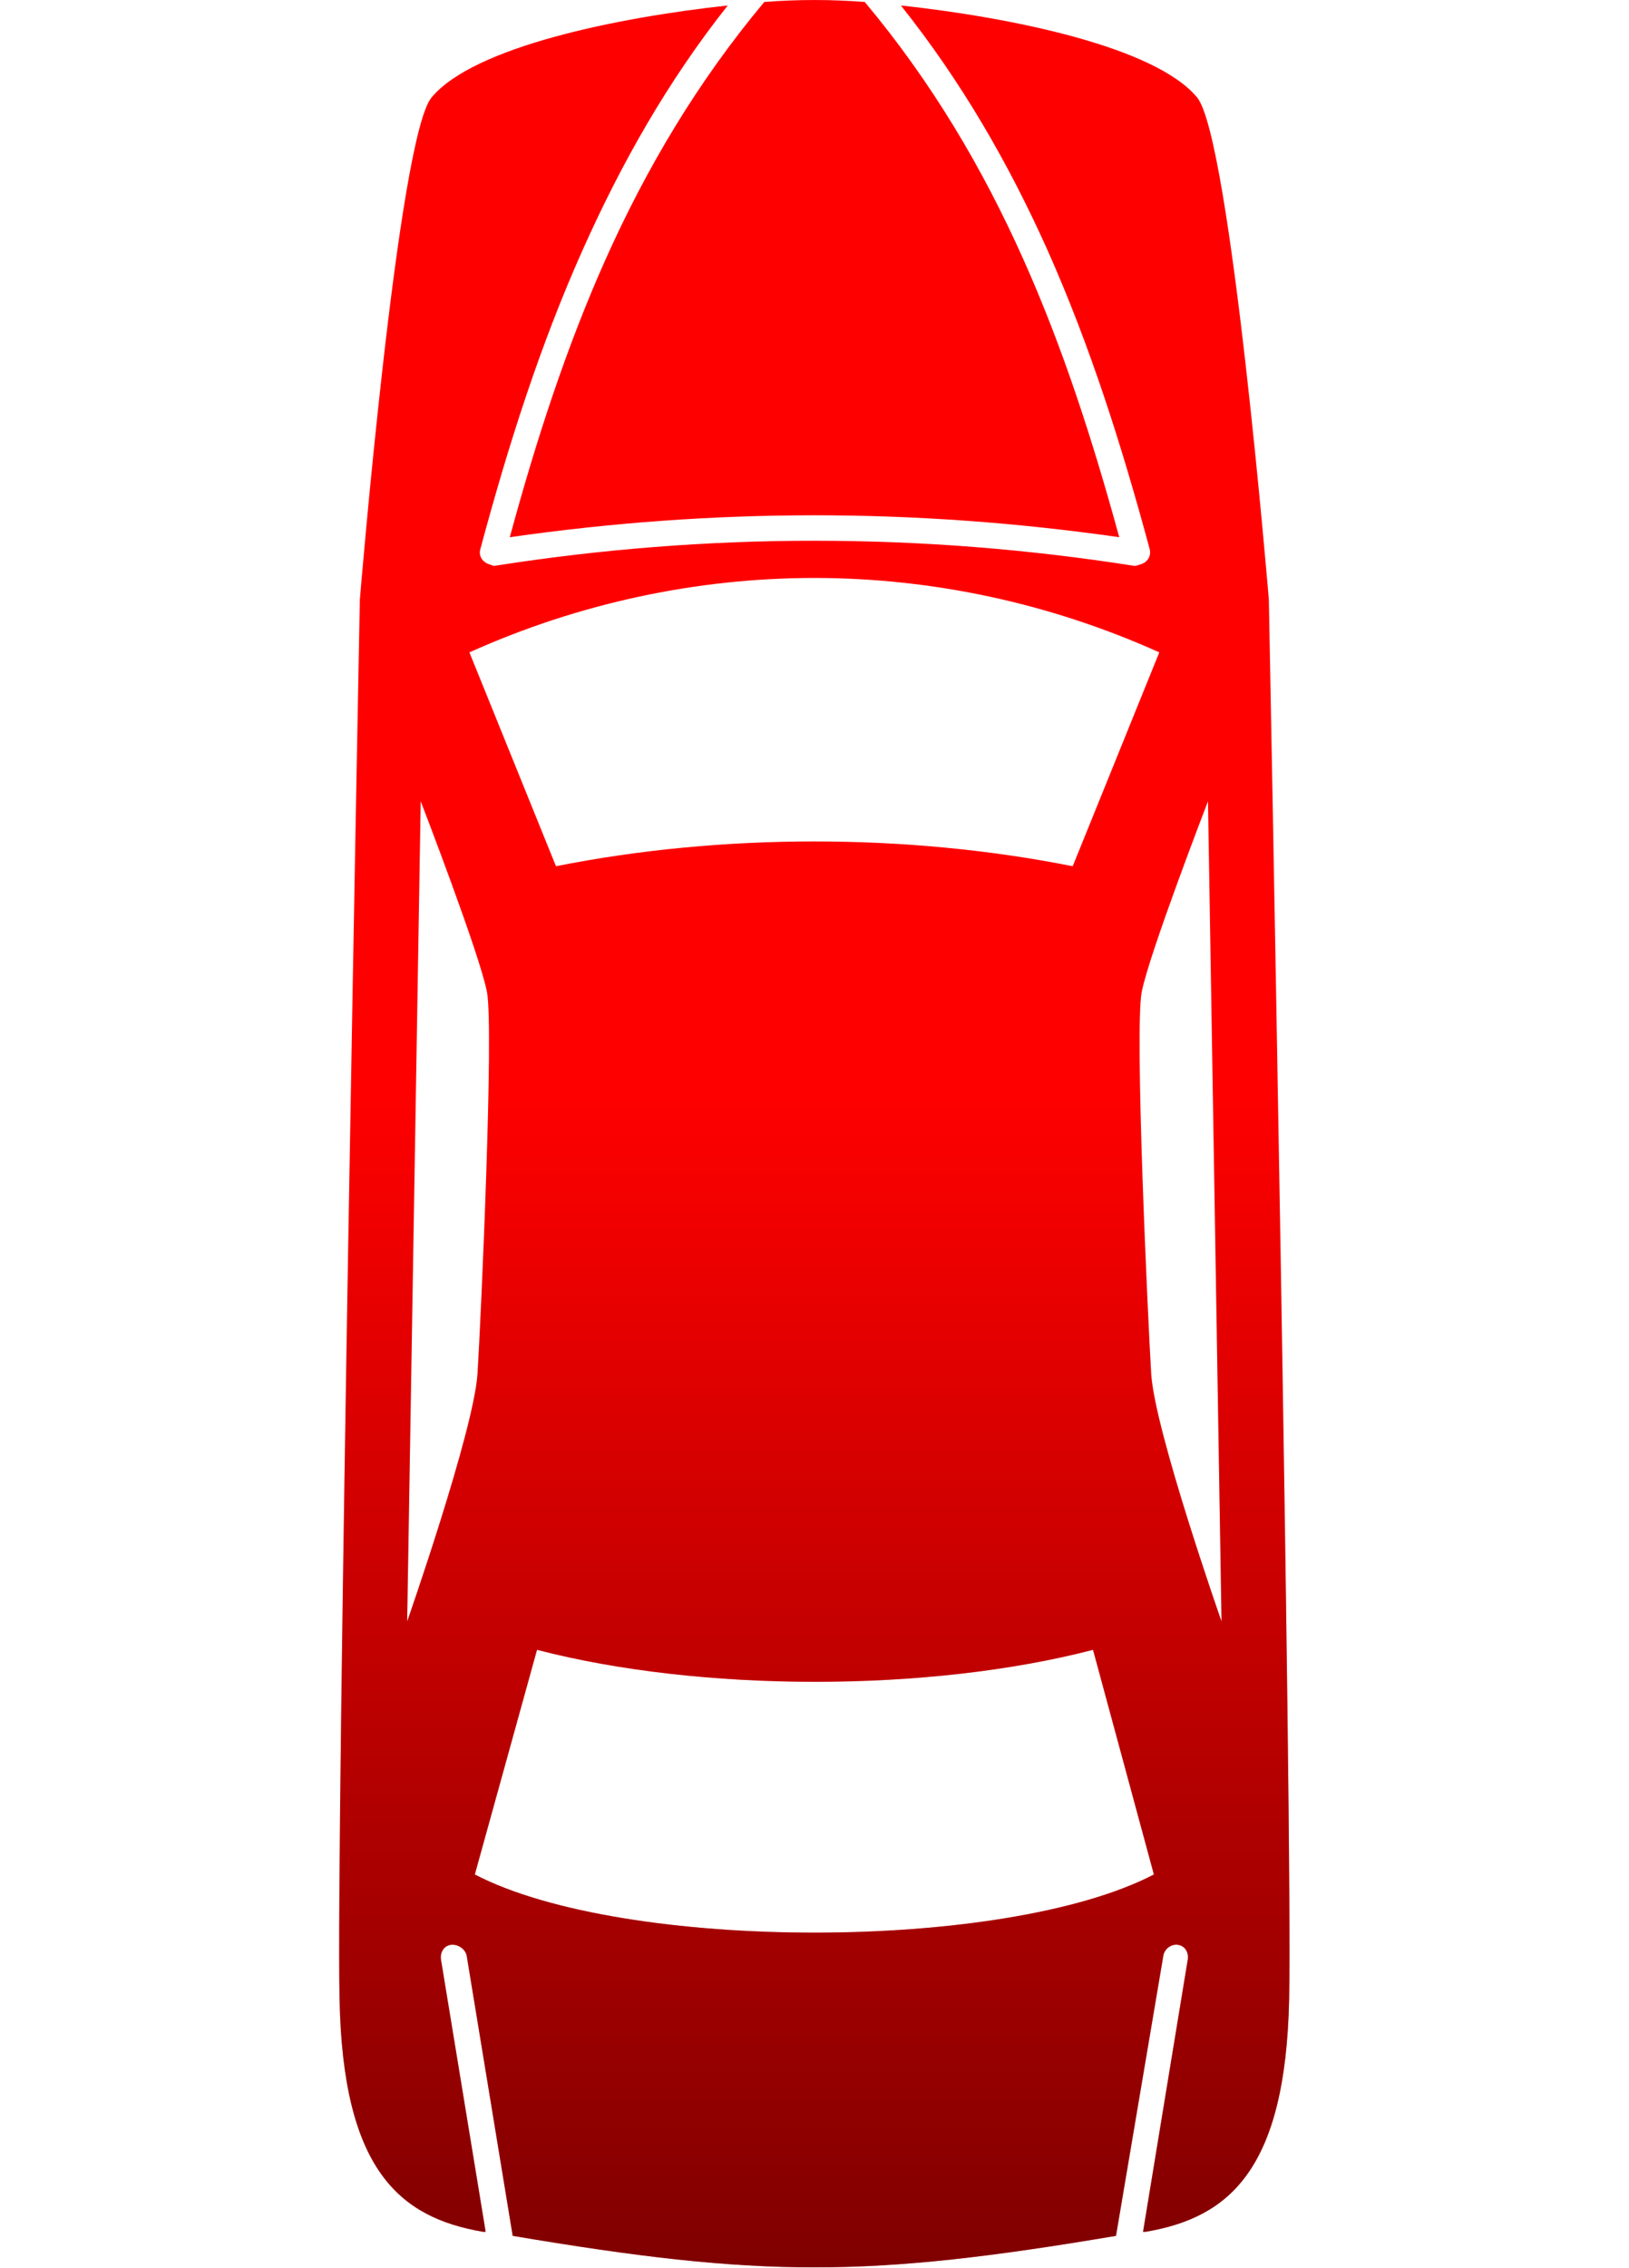 <?xml version="1.0" encoding="UTF-8" standalone="no"?>
<svg xmlns:rdf="http://www.w3.org/1999/02/22-rdf-syntax-ns#" xmlns="http://www.w3.org/2000/svg" xml:space="preserve" overflow="visible" height="52.368" viewBox="0 0 37.632 52.368" width="37.63" version="1.0" enable-background="new 0 0 37.632 52.368" xmlns:cc="http://creativecommons.org/ns#" xmlns:xlink="http://www.w3.org/1999/xlink" xmlns:dc="http://purl.org/dc/elements/1.1/"><defs><linearGradient id="linearGradient10920" y2="71.984" gradientUnits="userSpaceOnUse" x2="-32.638" gradientTransform="translate(51.451 -46.906)" y1="99.259" x1="-32.638"><stop offset="0"/><stop stop-opacity="0" offset="1"/></linearGradient></defs>
<path id="bgColor00" fill="#f00" d="m16.812 0.125c-2.538 0.275-5.871 0.952-6.843 2.125-0.78 0.948-1.656 11.594-1.656 11.594s-0.55 28.37-0.469 32.312c0.076 3.944 1.386 5.047 3.312 5.375h0.063l-1.031-6.281c-0.026-0.163 0.06-0.315 0.218-0.344 0.163-0.026 0.342 0.091 0.375 0.25l1.063 6.469c5.751 0.97 8.189 0.97 13.937 0l1.094-6.469c0.026-0.159 0.185-0.277 0.344-0.25 0.164 0.029 0.245 0.181 0.219 0.344l-1.032 6.281h0.063c1.925-0.328 3.23-1.43 3.312-5.375 0.081-3.941-0.469-32.312-0.469-32.312s-0.882-10.646-1.656-11.594c-0.971-1.173-4.302-1.85-6.844-2.125 1.405 1.763 2.488 3.65 3.376 5.625 0.986 2.206 1.722 4.52 2.374 6.938 0.034 0.158-0.06 0.3-0.218 0.343-0.048 0.013-0.11 0.043-0.156 0.031-4.91-0.77-9.842-0.77-14.75 0-0.046 0.012-0.078-0.018-0.126-0.031-0.156-0.043-0.259-0.185-0.218-0.343 0.649-2.418 1.387-4.732 2.375-6.938 0.885-1.976 1.947-3.863 3.343-5.625zm2 13.219c2.714 0 5.441 0.58 7.969 1.718l-2 4.938c-3.83-0.763-8.111-0.763-11.937 0l-2-4.938c2.529-1.138 5.255-1.718 7.968-1.718zm-9.093 5.156s1.368 3.542 1.531 4.406c0.161 0.861-0.137 7.502-0.219 8.813-0.086 1.318-1.625 5.719-1.625 5.719l0.313-18.938zm18.187 0l0.313 18.938s-1.544-4.401-1.625-5.719c-0.079-1.311-0.386-7.952-0.219-8.813 0.164-0.865 1.531-4.406 1.531-4.406zm-15.5 19.594c3.791 0.984 9.055 0.984 12.844 0l1.406 5.187c-3.442 1.79-12.246 1.79-15.687 0l1.437-5.187zm-0.629-25.691c0.609-2.242 1.307-4.39 2.216-6.423 0.943-2.103 2.118-4.088 3.663-5.936 0.782-0.06 1.533-0.06 2.321 0 1.546 1.848 2.72 3.833 3.661 5.936 0.911 2.033 1.604 4.181 2.218 6.423-4.722-0.675-9.36-0.675-14.079 0z"/>
<path opacity=".5" d="m16.812 0.125c-2.538 0.275-5.871 0.952-6.843 2.125-0.78 0.948-1.656 11.594-1.656 11.594s-0.55 28.37-0.469 32.312c0.076 3.944 1.386 5.047 3.312 5.375h0.063l-1.031-6.281c-0.026-0.163 0.06-0.315 0.218-0.344 0.163-0.026 0.342 0.091 0.375 0.25l1.063 6.469c5.751 0.97 8.189 0.97 13.937 0l1.094-6.469c0.026-0.159 0.185-0.277 0.344-0.25 0.164 0.029 0.245 0.181 0.219 0.344l-1.032 6.281h0.063c1.925-0.328 3.23-1.43 3.312-5.375 0.081-3.941-0.469-32.312-0.469-32.312s-0.882-10.646-1.656-11.594c-0.971-1.173-4.302-1.85-6.844-2.125 1.405 1.763 2.488 3.65 3.376 5.625 0.986 2.206 1.722 4.52 2.374 6.938 0.034 0.158-0.06 0.3-0.218 0.343-0.048 0.013-0.11 0.043-0.156 0.031-4.91-0.77-9.842-0.77-14.75 0-0.046 0.012-0.078-0.018-0.126-0.031-0.156-0.043-0.259-0.185-0.218-0.343 0.649-2.418 1.387-4.732 2.375-6.938 0.885-1.976 1.947-3.863 3.343-5.625zm2 13.219c2.714 0 5.441 0.58 7.969 1.718l-2 4.938c-3.83-0.763-8.111-0.763-11.937 0l-2-4.938c2.529-1.138 5.255-1.718 7.968-1.718zm-9.093 5.156s1.368 3.542 1.531 4.406c0.161 0.861-0.137 7.502-0.219 8.813-0.086 1.318-1.625 5.719-1.625 5.719l0.313-18.938zm18.187 0l0.313 18.938s-1.544-4.401-1.625-5.719c-0.079-1.311-0.386-7.952-0.219-8.813 0.164-0.865 1.531-4.406 1.531-4.406zm-15.5 19.594c3.791 0.984 9.055 0.984 12.844 0l1.406 5.187c-3.442 1.79-12.246 1.79-15.687 0l1.437-5.187zm-0.629-25.691c0.609-2.242 1.307-4.39 2.216-6.423 0.943-2.103 2.118-4.088 3.663-5.936 0.782-0.06 1.533-0.06 2.321 0 1.546 1.848 2.72 3.833 3.661 5.936 0.911 2.033 1.604 4.181 2.218 6.423-4.722-0.675-9.36-0.675-14.079 0z" fill="url(#linearGradient10920)"/></svg>
